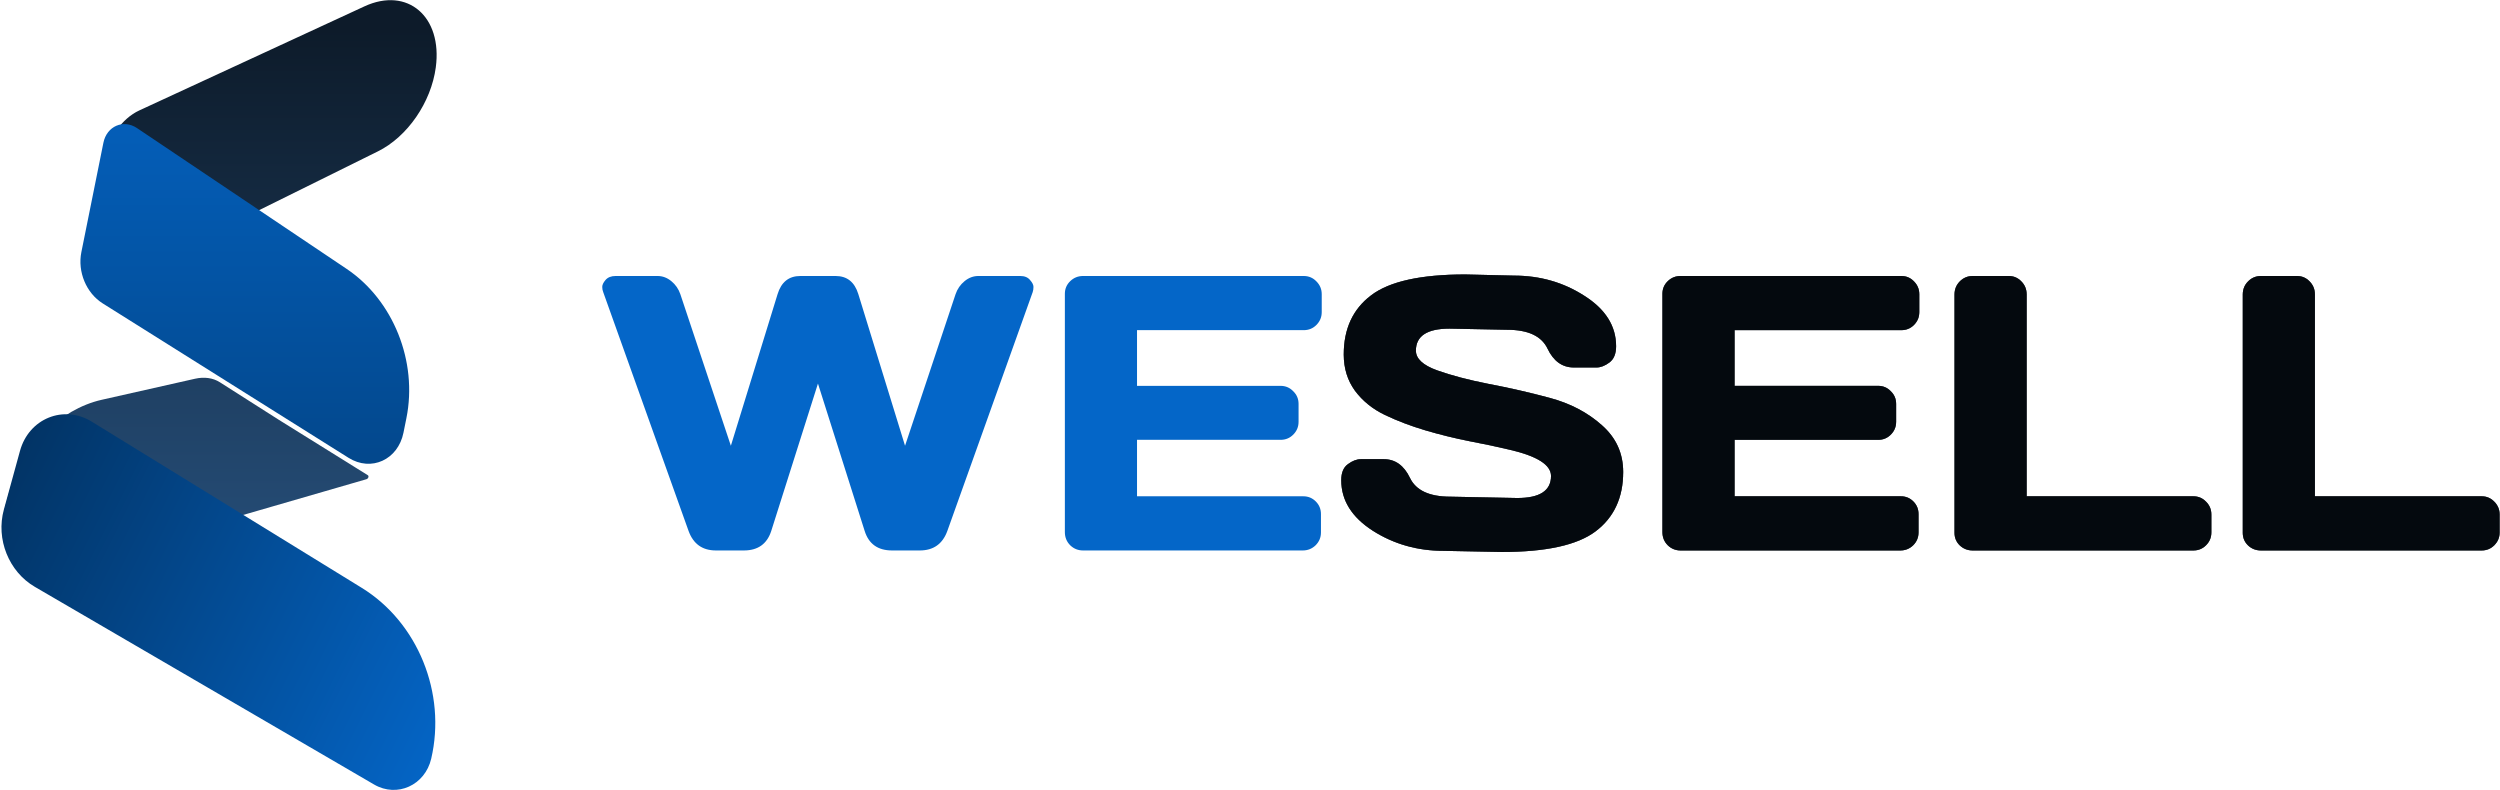 <svg width="1199" height="379" viewBox="0 0 1199 379" fill="none" xmlns="http://www.w3.org/2000/svg">
<path d="M289.295 140.076C288.989 139.341 288.836 138.515 288.836 137.597C288.836 136.618 289.356 135.516 290.397 134.292C291.498 133.007 293.12 132.365 295.262 132.365H315.365C317.752 132.365 319.955 133.191 321.975 134.843C323.994 136.496 325.432 138.576 326.289 141.085L350.524 213.789L372.922 141.085C374.697 135.272 378.338 132.365 383.846 132.365H400.736C406.244 132.365 409.886 135.272 411.66 141.085L434.059 213.789L458.293 141.085C459.15 138.576 460.588 136.496 462.608 134.843C464.627 133.191 466.83 132.365 469.217 132.365H489.32C491.401 132.365 492.962 133.007 494.002 134.292C495.104 135.516 495.654 136.618 495.654 137.597C495.654 138.515 495.532 139.341 495.287 140.076L454.346 254.638C452.081 260.88 447.675 264.001 441.127 264.001H427.816C421.024 264.001 416.648 260.88 414.69 254.638L392.291 183.955L369.893 254.638C367.873 260.88 363.497 264.001 356.766 264.001H343.363C336.876 264.001 332.501 260.88 330.236 254.638L289.295 140.076Z" fill="#0466C8"/>
<path d="M510.709 255.189V140.902C510.709 138.515 511.566 136.496 513.279 134.843C514.993 133.191 517.043 132.365 519.43 132.365H625.272C627.658 132.365 629.678 133.221 631.33 134.935C633.044 136.649 633.901 138.699 633.901 141.085V149.714C633.901 152.101 633.044 154.151 631.33 155.865C629.678 157.517 627.658 158.343 625.272 158.343H545.317V185.056H614.164C616.551 185.056 618.57 185.913 620.223 187.626C621.936 189.279 622.793 191.298 622.793 193.685V202.314C622.793 204.701 621.936 206.751 620.223 208.464C618.57 210.117 616.551 210.943 614.164 210.943H545.317V238.023H625.088C627.414 238.023 629.402 238.849 631.055 240.501C632.707 242.154 633.533 244.173 633.533 246.56V255.373C633.533 257.759 632.677 259.809 630.963 261.523C629.249 263.175 627.199 264.001 624.813 264.001H519.43C517.043 264.001 514.993 263.175 513.279 261.523C511.566 259.809 510.709 257.698 510.709 255.189Z" fill="#0466C8"/>
<path d="M643.264 230.312C643.264 226.701 644.335 224.131 646.477 222.601C648.619 221.01 650.699 220.214 652.719 220.214H663.643C669.151 220.214 673.343 223.213 676.219 229.21C679.095 235.208 685.552 238.206 695.588 238.206L727.717 238.849C738.488 238.849 743.873 235.33 743.873 228.292C743.873 222.968 737.294 218.776 724.137 215.716C718.262 214.309 711.775 212.932 704.676 211.585C697.577 210.178 690.509 208.434 683.471 206.353C676.494 204.272 670.068 201.824 664.193 199.009C658.318 196.194 653.545 192.339 649.873 187.443C646.262 182.486 644.457 176.672 644.457 170.001C644.457 157.701 648.833 148.246 657.584 141.636C666.335 134.966 681.39 131.63 702.748 131.63L726.065 132.181C738.61 132.181 749.901 135.425 759.938 141.912C770.035 148.337 775.084 156.385 775.084 166.054C775.084 169.665 774.013 172.266 771.871 173.857C769.729 175.448 767.679 176.244 765.721 176.244H754.797C749.289 176.244 745.097 173.245 742.221 167.248C739.345 161.189 732.888 158.16 722.852 158.16L695.221 157.609C684.45 157.609 679.065 161.128 679.065 168.165C679.065 172.021 682.461 175.173 689.254 177.621C696.108 180.068 704.37 182.241 714.039 184.138C723.77 185.974 733.531 188.208 743.322 190.839C753.114 193.471 761.406 197.816 768.199 203.874C775.054 209.872 778.481 217.369 778.481 226.365C778.481 238.665 774.074 248.151 765.262 254.822C756.511 261.431 741.486 264.736 720.19 264.736L692.375 264.185C679.83 264.185 668.508 260.972 658.41 254.546C648.313 248.059 643.264 239.981 643.264 230.312Z" fill="#0D1B2A"/>
<path d="M643.264 230.312C643.264 226.701 644.335 224.131 646.477 222.601C648.619 221.01 650.699 220.214 652.719 220.214H663.643C669.151 220.214 673.343 223.213 676.219 229.21C679.095 235.208 685.552 238.206 695.588 238.206L727.717 238.849C738.488 238.849 743.873 235.33 743.873 228.292C743.873 222.968 737.294 218.776 724.137 215.716C718.262 214.309 711.775 212.932 704.676 211.585C697.577 210.178 690.509 208.434 683.471 206.353C676.494 204.272 670.068 201.824 664.193 199.009C658.318 196.194 653.545 192.339 649.873 187.443C646.262 182.486 644.457 176.672 644.457 170.001C644.457 157.701 648.833 148.246 657.584 141.636C666.335 134.966 681.39 131.63 702.748 131.63L726.065 132.181C738.61 132.181 749.901 135.425 759.938 141.912C770.035 148.337 775.084 156.385 775.084 166.054C775.084 169.665 774.013 172.266 771.871 173.857C769.729 175.448 767.679 176.244 765.721 176.244H754.797C749.289 176.244 745.097 173.245 742.221 167.248C739.345 161.189 732.888 158.16 722.852 158.16L695.221 157.609C684.45 157.609 679.065 161.128 679.065 168.165C679.065 172.021 682.461 175.173 689.254 177.621C696.108 180.068 704.37 182.241 714.039 184.138C723.77 185.974 733.531 188.208 743.322 190.839C753.114 193.471 761.406 197.816 768.199 203.874C775.054 209.872 778.481 217.369 778.481 226.365C778.481 238.665 774.074 248.151 765.262 254.822C756.511 261.431 741.486 264.736 720.19 264.736L692.375 264.185C679.83 264.185 668.508 260.972 658.41 254.546C648.313 248.059 643.264 239.981 643.264 230.312Z" fill="black" fill-opacity="0.2"/>
<path d="M643.264 230.312C643.264 226.701 644.335 224.131 646.477 222.601C648.619 221.01 650.699 220.214 652.719 220.214H663.643C669.151 220.214 673.343 223.213 676.219 229.21C679.095 235.208 685.552 238.206 695.588 238.206L727.717 238.849C738.488 238.849 743.873 235.33 743.873 228.292C743.873 222.968 737.294 218.776 724.137 215.716C718.262 214.309 711.775 212.932 704.676 211.585C697.577 210.178 690.509 208.434 683.471 206.353C676.494 204.272 670.068 201.824 664.193 199.009C658.318 196.194 653.545 192.339 649.873 187.443C646.262 182.486 644.457 176.672 644.457 170.001C644.457 157.701 648.833 148.246 657.584 141.636C666.335 134.966 681.39 131.63 702.748 131.63L726.065 132.181C738.61 132.181 749.901 135.425 759.938 141.912C770.035 148.337 775.084 156.385 775.084 166.054C775.084 169.665 774.013 172.266 771.871 173.857C769.729 175.448 767.679 176.244 765.721 176.244H754.797C749.289 176.244 745.097 173.245 742.221 167.248C739.345 161.189 732.888 158.16 722.852 158.16L695.221 157.609C684.45 157.609 679.065 161.128 679.065 168.165C679.065 172.021 682.461 175.173 689.254 177.621C696.108 180.068 704.37 182.241 714.039 184.138C723.77 185.974 733.531 188.208 743.322 190.839C753.114 193.471 761.406 197.816 768.199 203.874C775.054 209.872 778.481 217.369 778.481 226.365C778.481 238.665 774.074 248.151 765.262 254.822C756.511 261.431 741.486 264.736 720.19 264.736L692.375 264.185C679.83 264.185 668.508 260.972 658.41 254.546C648.313 248.059 643.264 239.981 643.264 230.312Z" fill="black" fill-opacity="0.2"/>
<path d="M643.264 230.312C643.264 226.701 644.335 224.131 646.477 222.601C648.619 221.01 650.699 220.214 652.719 220.214H663.643C669.151 220.214 673.343 223.213 676.219 229.21C679.095 235.208 685.552 238.206 695.588 238.206L727.717 238.849C738.488 238.849 743.873 235.33 743.873 228.292C743.873 222.968 737.294 218.776 724.137 215.716C718.262 214.309 711.775 212.932 704.676 211.585C697.577 210.178 690.509 208.434 683.471 206.353C676.494 204.272 670.068 201.824 664.193 199.009C658.318 196.194 653.545 192.339 649.873 187.443C646.262 182.486 644.457 176.672 644.457 170.001C644.457 157.701 648.833 148.246 657.584 141.636C666.335 134.966 681.39 131.63 702.748 131.63L726.065 132.181C738.61 132.181 749.901 135.425 759.938 141.912C770.035 148.337 775.084 156.385 775.084 166.054C775.084 169.665 774.013 172.266 771.871 173.857C769.729 175.448 767.679 176.244 765.721 176.244H754.797C749.289 176.244 745.097 173.245 742.221 167.248C739.345 161.189 732.888 158.16 722.852 158.16L695.221 157.609C684.45 157.609 679.065 161.128 679.065 168.165C679.065 172.021 682.461 175.173 689.254 177.621C696.108 180.068 704.37 182.241 714.039 184.138C723.77 185.974 733.531 188.208 743.322 190.839C753.114 193.471 761.406 197.816 768.199 203.874C775.054 209.872 778.481 217.369 778.481 226.365C778.481 238.665 774.074 248.151 765.262 254.822C756.511 261.431 741.486 264.736 720.19 264.736L692.375 264.185C679.83 264.185 668.508 260.972 658.41 254.546C648.313 248.059 643.264 239.981 643.264 230.312Z" fill="black" fill-opacity="0.2"/>
<path d="M643.264 230.312C643.264 226.701 644.335 224.131 646.477 222.601C648.619 221.01 650.699 220.214 652.719 220.214H663.643C669.151 220.214 673.343 223.213 676.219 229.21C679.095 235.208 685.552 238.206 695.588 238.206L727.717 238.849C738.488 238.849 743.873 235.33 743.873 228.292C743.873 222.968 737.294 218.776 724.137 215.716C718.262 214.309 711.775 212.932 704.676 211.585C697.577 210.178 690.509 208.434 683.471 206.353C676.494 204.272 670.068 201.824 664.193 199.009C658.318 196.194 653.545 192.339 649.873 187.443C646.262 182.486 644.457 176.672 644.457 170.001C644.457 157.701 648.833 148.246 657.584 141.636C666.335 134.966 681.39 131.63 702.748 131.63L726.065 132.181C738.61 132.181 749.901 135.425 759.938 141.912C770.035 148.337 775.084 156.385 775.084 166.054C775.084 169.665 774.013 172.266 771.871 173.857C769.729 175.448 767.679 176.244 765.721 176.244H754.797C749.289 176.244 745.097 173.245 742.221 167.248C739.345 161.189 732.888 158.16 722.852 158.16L695.221 157.609C684.45 157.609 679.065 161.128 679.065 168.165C679.065 172.021 682.461 175.173 689.254 177.621C696.108 180.068 704.37 182.241 714.039 184.138C723.77 185.974 733.531 188.208 743.322 190.839C753.114 193.471 761.406 197.816 768.199 203.874C775.054 209.872 778.481 217.369 778.481 226.365C778.481 238.665 774.074 248.151 765.262 254.822C756.511 261.431 741.486 264.736 720.19 264.736L692.375 264.185C679.83 264.185 668.508 260.972 658.41 254.546C648.313 248.059 643.264 239.981 643.264 230.312Z" fill="black" fill-opacity="0.2"/>
<path d="M643.264 230.312C643.264 226.701 644.335 224.131 646.477 222.601C648.619 221.01 650.699 220.214 652.719 220.214H663.643C669.151 220.214 673.343 223.213 676.219 229.21C679.095 235.208 685.552 238.206 695.588 238.206L727.717 238.849C738.488 238.849 743.873 235.33 743.873 228.292C743.873 222.968 737.294 218.776 724.137 215.716C718.262 214.309 711.775 212.932 704.676 211.585C697.577 210.178 690.509 208.434 683.471 206.353C676.494 204.272 670.068 201.824 664.193 199.009C658.318 196.194 653.545 192.339 649.873 187.443C646.262 182.486 644.457 176.672 644.457 170.001C644.457 157.701 648.833 148.246 657.584 141.636C666.335 134.966 681.39 131.63 702.748 131.63L726.065 132.181C738.61 132.181 749.901 135.425 759.938 141.912C770.035 148.337 775.084 156.385 775.084 166.054C775.084 169.665 774.013 172.266 771.871 173.857C769.729 175.448 767.679 176.244 765.721 176.244H754.797C749.289 176.244 745.097 173.245 742.221 167.248C739.345 161.189 732.888 158.16 722.852 158.16L695.221 157.609C684.45 157.609 679.065 161.128 679.065 168.165C679.065 172.021 682.461 175.173 689.254 177.621C696.108 180.068 704.37 182.241 714.039 184.138C723.77 185.974 733.531 188.208 743.322 190.839C753.114 193.471 761.406 197.816 768.199 203.874C775.054 209.872 778.481 217.369 778.481 226.365C778.481 238.665 774.074 248.151 765.262 254.822C756.511 261.431 741.486 264.736 720.19 264.736L692.375 264.185C679.83 264.185 668.508 260.972 658.41 254.546C648.313 248.059 643.264 239.981 643.264 230.312Z" fill="black" fill-opacity="0.2"/>
<path d="M797.299 255.189V140.902C797.299 138.515 798.156 136.496 799.869 134.843C801.583 133.191 803.633 132.365 806.02 132.365H911.861C914.248 132.365 916.268 133.221 917.92 134.935C919.634 136.649 920.49 138.699 920.49 141.085V149.714C920.49 152.101 919.634 154.151 917.92 155.865C916.268 157.517 914.248 158.343 911.861 158.343H831.906V185.056H900.754C903.141 185.056 905.16 185.913 906.813 187.626C908.526 189.279 909.383 191.298 909.383 193.685V202.314C909.383 204.701 908.526 206.751 906.813 208.464C905.16 210.117 903.141 210.943 900.754 210.943H831.906V238.023H911.678C914.003 238.023 915.992 238.849 917.645 240.501C919.297 242.154 920.123 244.173 920.123 246.56V255.373C920.123 257.759 919.266 259.809 917.553 261.523C915.839 263.175 913.789 264.001 911.402 264.001H806.02C803.633 264.001 801.583 263.175 799.869 261.523C798.156 259.809 797.299 257.698 797.299 255.189Z" fill="#0D1B2A"/>
<path d="M797.299 255.189V140.902C797.299 138.515 798.156 136.496 799.869 134.843C801.583 133.191 803.633 132.365 806.02 132.365H911.861C914.248 132.365 916.268 133.221 917.92 134.935C919.634 136.649 920.49 138.699 920.49 141.085V149.714C920.49 152.101 919.634 154.151 917.92 155.865C916.268 157.517 914.248 158.343 911.861 158.343H831.906V185.056H900.754C903.141 185.056 905.16 185.913 906.813 187.626C908.526 189.279 909.383 191.298 909.383 193.685V202.314C909.383 204.701 908.526 206.751 906.813 208.464C905.16 210.117 903.141 210.943 900.754 210.943H831.906V238.023H911.678C914.003 238.023 915.992 238.849 917.645 240.501C919.297 242.154 920.123 244.173 920.123 246.56V255.373C920.123 257.759 919.266 259.809 917.553 261.523C915.839 263.175 913.789 264.001 911.402 264.001H806.02C803.633 264.001 801.583 263.175 799.869 261.523C798.156 259.809 797.299 257.698 797.299 255.189Z" fill="black" fill-opacity="0.2"/>
<path d="M797.299 255.189V140.902C797.299 138.515 798.156 136.496 799.869 134.843C801.583 133.191 803.633 132.365 806.02 132.365H911.861C914.248 132.365 916.268 133.221 917.92 134.935C919.634 136.649 920.49 138.699 920.49 141.085V149.714C920.49 152.101 919.634 154.151 917.92 155.865C916.268 157.517 914.248 158.343 911.861 158.343H831.906V185.056H900.754C903.141 185.056 905.16 185.913 906.813 187.626C908.526 189.279 909.383 191.298 909.383 193.685V202.314C909.383 204.701 908.526 206.751 906.813 208.464C905.16 210.117 903.141 210.943 900.754 210.943H831.906V238.023H911.678C914.003 238.023 915.992 238.849 917.645 240.501C919.297 242.154 920.123 244.173 920.123 246.56V255.373C920.123 257.759 919.266 259.809 917.553 261.523C915.839 263.175 913.789 264.001 911.402 264.001H806.02C803.633 264.001 801.583 263.175 799.869 261.523C798.156 259.809 797.299 257.698 797.299 255.189Z" fill="black" fill-opacity="0.2"/>
<path d="M797.299 255.189V140.902C797.299 138.515 798.156 136.496 799.869 134.843C801.583 133.191 803.633 132.365 806.02 132.365H911.861C914.248 132.365 916.268 133.221 917.92 134.935C919.634 136.649 920.49 138.699 920.49 141.085V149.714C920.49 152.101 919.634 154.151 917.92 155.865C916.268 157.517 914.248 158.343 911.861 158.343H831.906V185.056H900.754C903.141 185.056 905.16 185.913 906.813 187.626C908.526 189.279 909.383 191.298 909.383 193.685V202.314C909.383 204.701 908.526 206.751 906.813 208.464C905.16 210.117 903.141 210.943 900.754 210.943H831.906V238.023H911.678C914.003 238.023 915.992 238.849 917.645 240.501C919.297 242.154 920.123 244.173 920.123 246.56V255.373C920.123 257.759 919.266 259.809 917.553 261.523C915.839 263.175 913.789 264.001 911.402 264.001H806.02C803.633 264.001 801.583 263.175 799.869 261.523C798.156 259.809 797.299 257.698 797.299 255.189Z" fill="black" fill-opacity="0.2"/>
<path d="M797.299 255.189V140.902C797.299 138.515 798.156 136.496 799.869 134.843C801.583 133.191 803.633 132.365 806.02 132.365H911.861C914.248 132.365 916.268 133.221 917.92 134.935C919.634 136.649 920.49 138.699 920.49 141.085V149.714C920.49 152.101 919.634 154.151 917.92 155.865C916.268 157.517 914.248 158.343 911.861 158.343H831.906V185.056H900.754C903.141 185.056 905.16 185.913 906.813 187.626C908.526 189.279 909.383 191.298 909.383 193.685V202.314C909.383 204.701 908.526 206.751 906.813 208.464C905.16 210.117 903.141 210.943 900.754 210.943H831.906V238.023H911.678C914.003 238.023 915.992 238.849 917.645 240.501C919.297 242.154 920.123 244.173 920.123 246.56V255.373C920.123 257.759 919.266 259.809 917.553 261.523C915.839 263.175 913.789 264.001 911.402 264.001H806.02C803.633 264.001 801.583 263.175 799.869 261.523C798.156 259.809 797.299 257.698 797.299 255.189Z" fill="black" fill-opacity="0.2"/>
<path d="M797.299 255.189V140.902C797.299 138.515 798.156 136.496 799.869 134.843C801.583 133.191 803.633 132.365 806.02 132.365H911.861C914.248 132.365 916.268 133.221 917.92 134.935C919.634 136.649 920.49 138.699 920.49 141.085V149.714C920.49 152.101 919.634 154.151 917.92 155.865C916.268 157.517 914.248 158.343 911.861 158.343H831.906V185.056H900.754C903.141 185.056 905.16 185.913 906.813 187.626C908.526 189.279 909.383 191.298 909.383 193.685V202.314C909.383 204.701 908.526 206.751 906.813 208.464C905.16 210.117 903.141 210.943 900.754 210.943H831.906V238.023H911.678C914.003 238.023 915.992 238.849 917.645 240.501C919.297 242.154 920.123 244.173 920.123 246.56V255.373C920.123 257.759 919.266 259.809 917.553 261.523C915.839 263.175 913.789 264.001 911.402 264.001H806.02C803.633 264.001 801.583 263.175 799.869 261.523C798.156 259.809 797.299 257.698 797.299 255.189Z" fill="black" fill-opacity="0.2"/>
<path d="M937.381 255.556V141.269C937.381 138.76 938.238 136.649 939.951 134.935C941.665 133.221 943.715 132.365 946.102 132.365H963.359C965.746 132.365 967.766 133.221 969.418 134.935C971.132 136.649 971.988 138.76 971.988 141.269V238.023H1051.94C1054.33 238.023 1056.35 238.88 1058 240.593C1059.72 242.307 1060.57 244.357 1060.57 246.744V255.373C1060.57 257.759 1059.72 259.809 1058 261.523C1056.35 263.175 1054.33 264.001 1051.94 264.001H946.102C943.715 264.001 941.665 263.206 939.951 261.615C938.238 259.962 937.381 257.943 937.381 255.556Z" fill="#0D1B2A"/>
<path d="M937.381 255.556V141.269C937.381 138.76 938.238 136.649 939.951 134.935C941.665 133.221 943.715 132.365 946.102 132.365H963.359C965.746 132.365 967.766 133.221 969.418 134.935C971.132 136.649 971.988 138.76 971.988 141.269V238.023H1051.94C1054.33 238.023 1056.35 238.88 1058 240.593C1059.72 242.307 1060.57 244.357 1060.57 246.744V255.373C1060.57 257.759 1059.72 259.809 1058 261.523C1056.35 263.175 1054.33 264.001 1051.94 264.001H946.102C943.715 264.001 941.665 263.206 939.951 261.615C938.238 259.962 937.381 257.943 937.381 255.556Z" fill="black" fill-opacity="0.2"/>
<path d="M937.381 255.556V141.269C937.381 138.76 938.238 136.649 939.951 134.935C941.665 133.221 943.715 132.365 946.102 132.365H963.359C965.746 132.365 967.766 133.221 969.418 134.935C971.132 136.649 971.988 138.76 971.988 141.269V238.023H1051.94C1054.33 238.023 1056.35 238.88 1058 240.593C1059.72 242.307 1060.57 244.357 1060.57 246.744V255.373C1060.57 257.759 1059.72 259.809 1058 261.523C1056.35 263.175 1054.33 264.001 1051.94 264.001H946.102C943.715 264.001 941.665 263.206 939.951 261.615C938.238 259.962 937.381 257.943 937.381 255.556Z" fill="black" fill-opacity="0.2"/>
<path d="M937.381 255.556V141.269C937.381 138.76 938.238 136.649 939.951 134.935C941.665 133.221 943.715 132.365 946.102 132.365H963.359C965.746 132.365 967.766 133.221 969.418 134.935C971.132 136.649 971.988 138.76 971.988 141.269V238.023H1051.94C1054.33 238.023 1056.35 238.88 1058 240.593C1059.72 242.307 1060.57 244.357 1060.57 246.744V255.373C1060.57 257.759 1059.72 259.809 1058 261.523C1056.35 263.175 1054.33 264.001 1051.94 264.001H946.102C943.715 264.001 941.665 263.206 939.951 261.615C938.238 259.962 937.381 257.943 937.381 255.556Z" fill="black" fill-opacity="0.2"/>
<path d="M937.381 255.556V141.269C937.381 138.76 938.238 136.649 939.951 134.935C941.665 133.221 943.715 132.365 946.102 132.365H963.359C965.746 132.365 967.766 133.221 969.418 134.935C971.132 136.649 971.988 138.76 971.988 141.269V238.023H1051.94C1054.33 238.023 1056.35 238.88 1058 240.593C1059.72 242.307 1060.57 244.357 1060.57 246.744V255.373C1060.57 257.759 1059.72 259.809 1058 261.523C1056.35 263.175 1054.33 264.001 1051.94 264.001H946.102C943.715 264.001 941.665 263.206 939.951 261.615C938.238 259.962 937.381 257.943 937.381 255.556Z" fill="black" fill-opacity="0.2"/>
<path d="M937.381 255.556V141.269C937.381 138.76 938.238 136.649 939.951 134.935C941.665 133.221 943.715 132.365 946.102 132.365H963.359C965.746 132.365 967.766 133.221 969.418 134.935C971.132 136.649 971.988 138.76 971.988 141.269V238.023H1051.94C1054.33 238.023 1056.35 238.88 1058 240.593C1059.72 242.307 1060.57 244.357 1060.57 246.744V255.373C1060.57 257.759 1059.72 259.809 1058 261.523C1056.35 263.175 1054.33 264.001 1051.94 264.001H946.102C943.715 264.001 941.665 263.206 939.951 261.615C938.238 259.962 937.381 257.943 937.381 255.556Z" fill="black" fill-opacity="0.2"/>
<path d="M1075.63 255.556V141.269C1075.63 138.76 1076.48 136.649 1078.2 134.935C1079.91 133.221 1081.96 132.365 1084.35 132.365H1101.61C1103.99 132.365 1106.01 133.221 1107.66 134.935C1109.38 136.649 1110.23 138.76 1110.23 141.269V238.023H1190.19C1192.58 238.023 1194.6 238.88 1196.25 240.593C1197.96 242.307 1198.82 244.357 1198.82 246.744V255.373C1198.82 257.759 1197.96 259.809 1196.25 261.523C1194.6 263.175 1192.58 264.001 1190.19 264.001H1084.35C1081.96 264.001 1079.91 263.206 1078.2 261.615C1076.48 259.962 1075.63 257.943 1075.63 255.556Z" fill="#0D1B2A"/>
<path d="M1075.63 255.556V141.269C1075.63 138.76 1076.48 136.649 1078.2 134.935C1079.91 133.221 1081.96 132.365 1084.35 132.365H1101.61C1103.99 132.365 1106.01 133.221 1107.66 134.935C1109.38 136.649 1110.23 138.76 1110.23 141.269V238.023H1190.19C1192.58 238.023 1194.6 238.88 1196.25 240.593C1197.96 242.307 1198.82 244.357 1198.82 246.744V255.373C1198.82 257.759 1197.96 259.809 1196.25 261.523C1194.6 263.175 1192.58 264.001 1190.19 264.001H1084.35C1081.96 264.001 1079.91 263.206 1078.2 261.615C1076.48 259.962 1075.63 257.943 1075.63 255.556Z" fill="black" fill-opacity="0.2"/>
<path d="M1075.63 255.556V141.269C1075.63 138.76 1076.48 136.649 1078.2 134.935C1079.91 133.221 1081.96 132.365 1084.35 132.365H1101.61C1103.99 132.365 1106.01 133.221 1107.66 134.935C1109.38 136.649 1110.23 138.76 1110.23 141.269V238.023H1190.19C1192.58 238.023 1194.6 238.88 1196.25 240.593C1197.96 242.307 1198.82 244.357 1198.82 246.744V255.373C1198.82 257.759 1197.96 259.809 1196.25 261.523C1194.6 263.175 1192.58 264.001 1190.19 264.001H1084.35C1081.96 264.001 1079.91 263.206 1078.2 261.615C1076.48 259.962 1075.63 257.943 1075.63 255.556Z" fill="black" fill-opacity="0.2"/>
<path d="M1075.63 255.556V141.269C1075.63 138.76 1076.48 136.649 1078.2 134.935C1079.91 133.221 1081.96 132.365 1084.35 132.365H1101.61C1103.99 132.365 1106.01 133.221 1107.66 134.935C1109.38 136.649 1110.23 138.76 1110.23 141.269V238.023H1190.19C1192.58 238.023 1194.6 238.88 1196.25 240.593C1197.96 242.307 1198.82 244.357 1198.82 246.744V255.373C1198.82 257.759 1197.96 259.809 1196.25 261.523C1194.6 263.175 1192.58 264.001 1190.19 264.001H1084.35C1081.96 264.001 1079.91 263.206 1078.2 261.615C1076.48 259.962 1075.63 257.943 1075.63 255.556Z" fill="black" fill-opacity="0.2"/>
<path d="M1075.63 255.556V141.269C1075.63 138.76 1076.48 136.649 1078.2 134.935C1079.91 133.221 1081.96 132.365 1084.35 132.365H1101.61C1103.99 132.365 1106.01 133.221 1107.66 134.935C1109.38 136.649 1110.23 138.76 1110.23 141.269V238.023H1190.19C1192.58 238.023 1194.6 238.88 1196.25 240.593C1197.96 242.307 1198.82 244.357 1198.82 246.744V255.373C1198.82 257.759 1197.96 259.809 1196.25 261.523C1194.6 263.175 1192.58 264.001 1190.19 264.001H1084.35C1081.96 264.001 1079.91 263.206 1078.2 261.615C1076.48 259.962 1075.63 257.943 1075.63 255.556Z" fill="black" fill-opacity="0.2"/>
<path d="M1075.63 255.556V141.269C1075.63 138.76 1076.48 136.649 1078.2 134.935C1079.91 133.221 1081.96 132.365 1084.35 132.365H1101.61C1103.99 132.365 1106.01 133.221 1107.66 134.935C1109.38 136.649 1110.23 138.76 1110.23 141.269V238.023H1190.19C1192.58 238.023 1194.6 238.88 1196.25 240.593C1197.96 242.307 1198.82 244.357 1198.82 246.744V255.373C1198.82 257.759 1197.96 259.809 1196.25 261.523C1194.6 263.175 1192.58 264.001 1190.19 264.001H1084.35C1081.96 264.001 1079.91 263.206 1078.2 261.615C1076.48 259.962 1075.63 257.943 1075.63 255.556Z" fill="black" fill-opacity="0.2"/>
<path d="M176.401 227.91C177.066 228.324 176.65 229.568 175.76 229.826L29.542 272.219C10.594 277.713 -2.993 262.882 2.564 242.771L4.467 235.883C10.371 214.513 28.679 196.275 48.777 191.741L93.586 181.634C97.984 180.641 102.162 181.236 105.431 183.318L133.621 201.273L176.401 227.91Z" fill="url(#paint0_linear_376_104)"/>
<path d="M174.781 3.056C195.424 -6.486 212.266 7.908 209.009 32.307C206.764 49.118 195.412 65.586 181.231 72.603L75.04 125.154C58.287 133.445 44.306 121.975 46.957 102.116L50.414 76.225C51.726 66.4 58.478 56.812 66.79 52.97L174.781 3.056Z" fill="url(#paint1_linear_376_104)"/>
<path d="M167.157 219.565C178.027 226.393 190.89 220.507 193.509 207.506L194.918 200.514C200.386 173.371 188.613 143.975 166.263 128.965L65.712 61.437C59.162 57.038 51.192 60.514 49.589 68.469L39.023 120.916C37.122 130.351 41.367 140.553 49.256 145.508L167.157 219.565Z" fill="url(#paint2_linear_376_104)"/>
<path d="M179.407 376.248C190.466 382.692 203.835 376.591 206.806 363.883C214.145 332.497 200.447 298.521 173.473 281.916L44.07 202.255C30.554 193.935 13.859 200.703 9.592 216.232L1.854 244.391C-2.042 258.574 4.206 274.165 16.705 281.447L179.407 376.248Z" fill="url(#paint3_linear_376_104)"/>
<defs>
<linearGradient id="paint0_linear_376_104" x1="611.407" y1="-64.419" x2="611.407" y2="374.658" gradientUnits="userSpaceOnUse">
<stop stop-color="#0D1B2A"/>
<stop offset="1" stop-color="#2D5D90"/>
</linearGradient>
<linearGradient id="paint1_linear_376_104" x1="774.127" y1="13.75" x2="774.127" y2="392.509" gradientUnits="userSpaceOnUse">
<stop stop-color="#0D1B2A"/>
<stop offset="1" stop-color="#2D5D90"/>
</linearGradient>
<linearGradient id="paint2_linear_376_104" x1="599.761" y1="0.082" x2="599.761" y2="378.842" gradientUnits="userSpaceOnUse">
<stop stop-color="#0466C8"/>
<stop offset="1" stop-color="#023262"/>
</linearGradient>
<linearGradient id="paint3_linear_376_104" x1="220.473" y1="355.713" x2="-12.412" y2="240.237" gradientUnits="userSpaceOnUse">
<stop stop-color="#0466C8"/>
<stop offset="1" stop-color="#023262"/>
</linearGradient>
</defs>
</svg>
